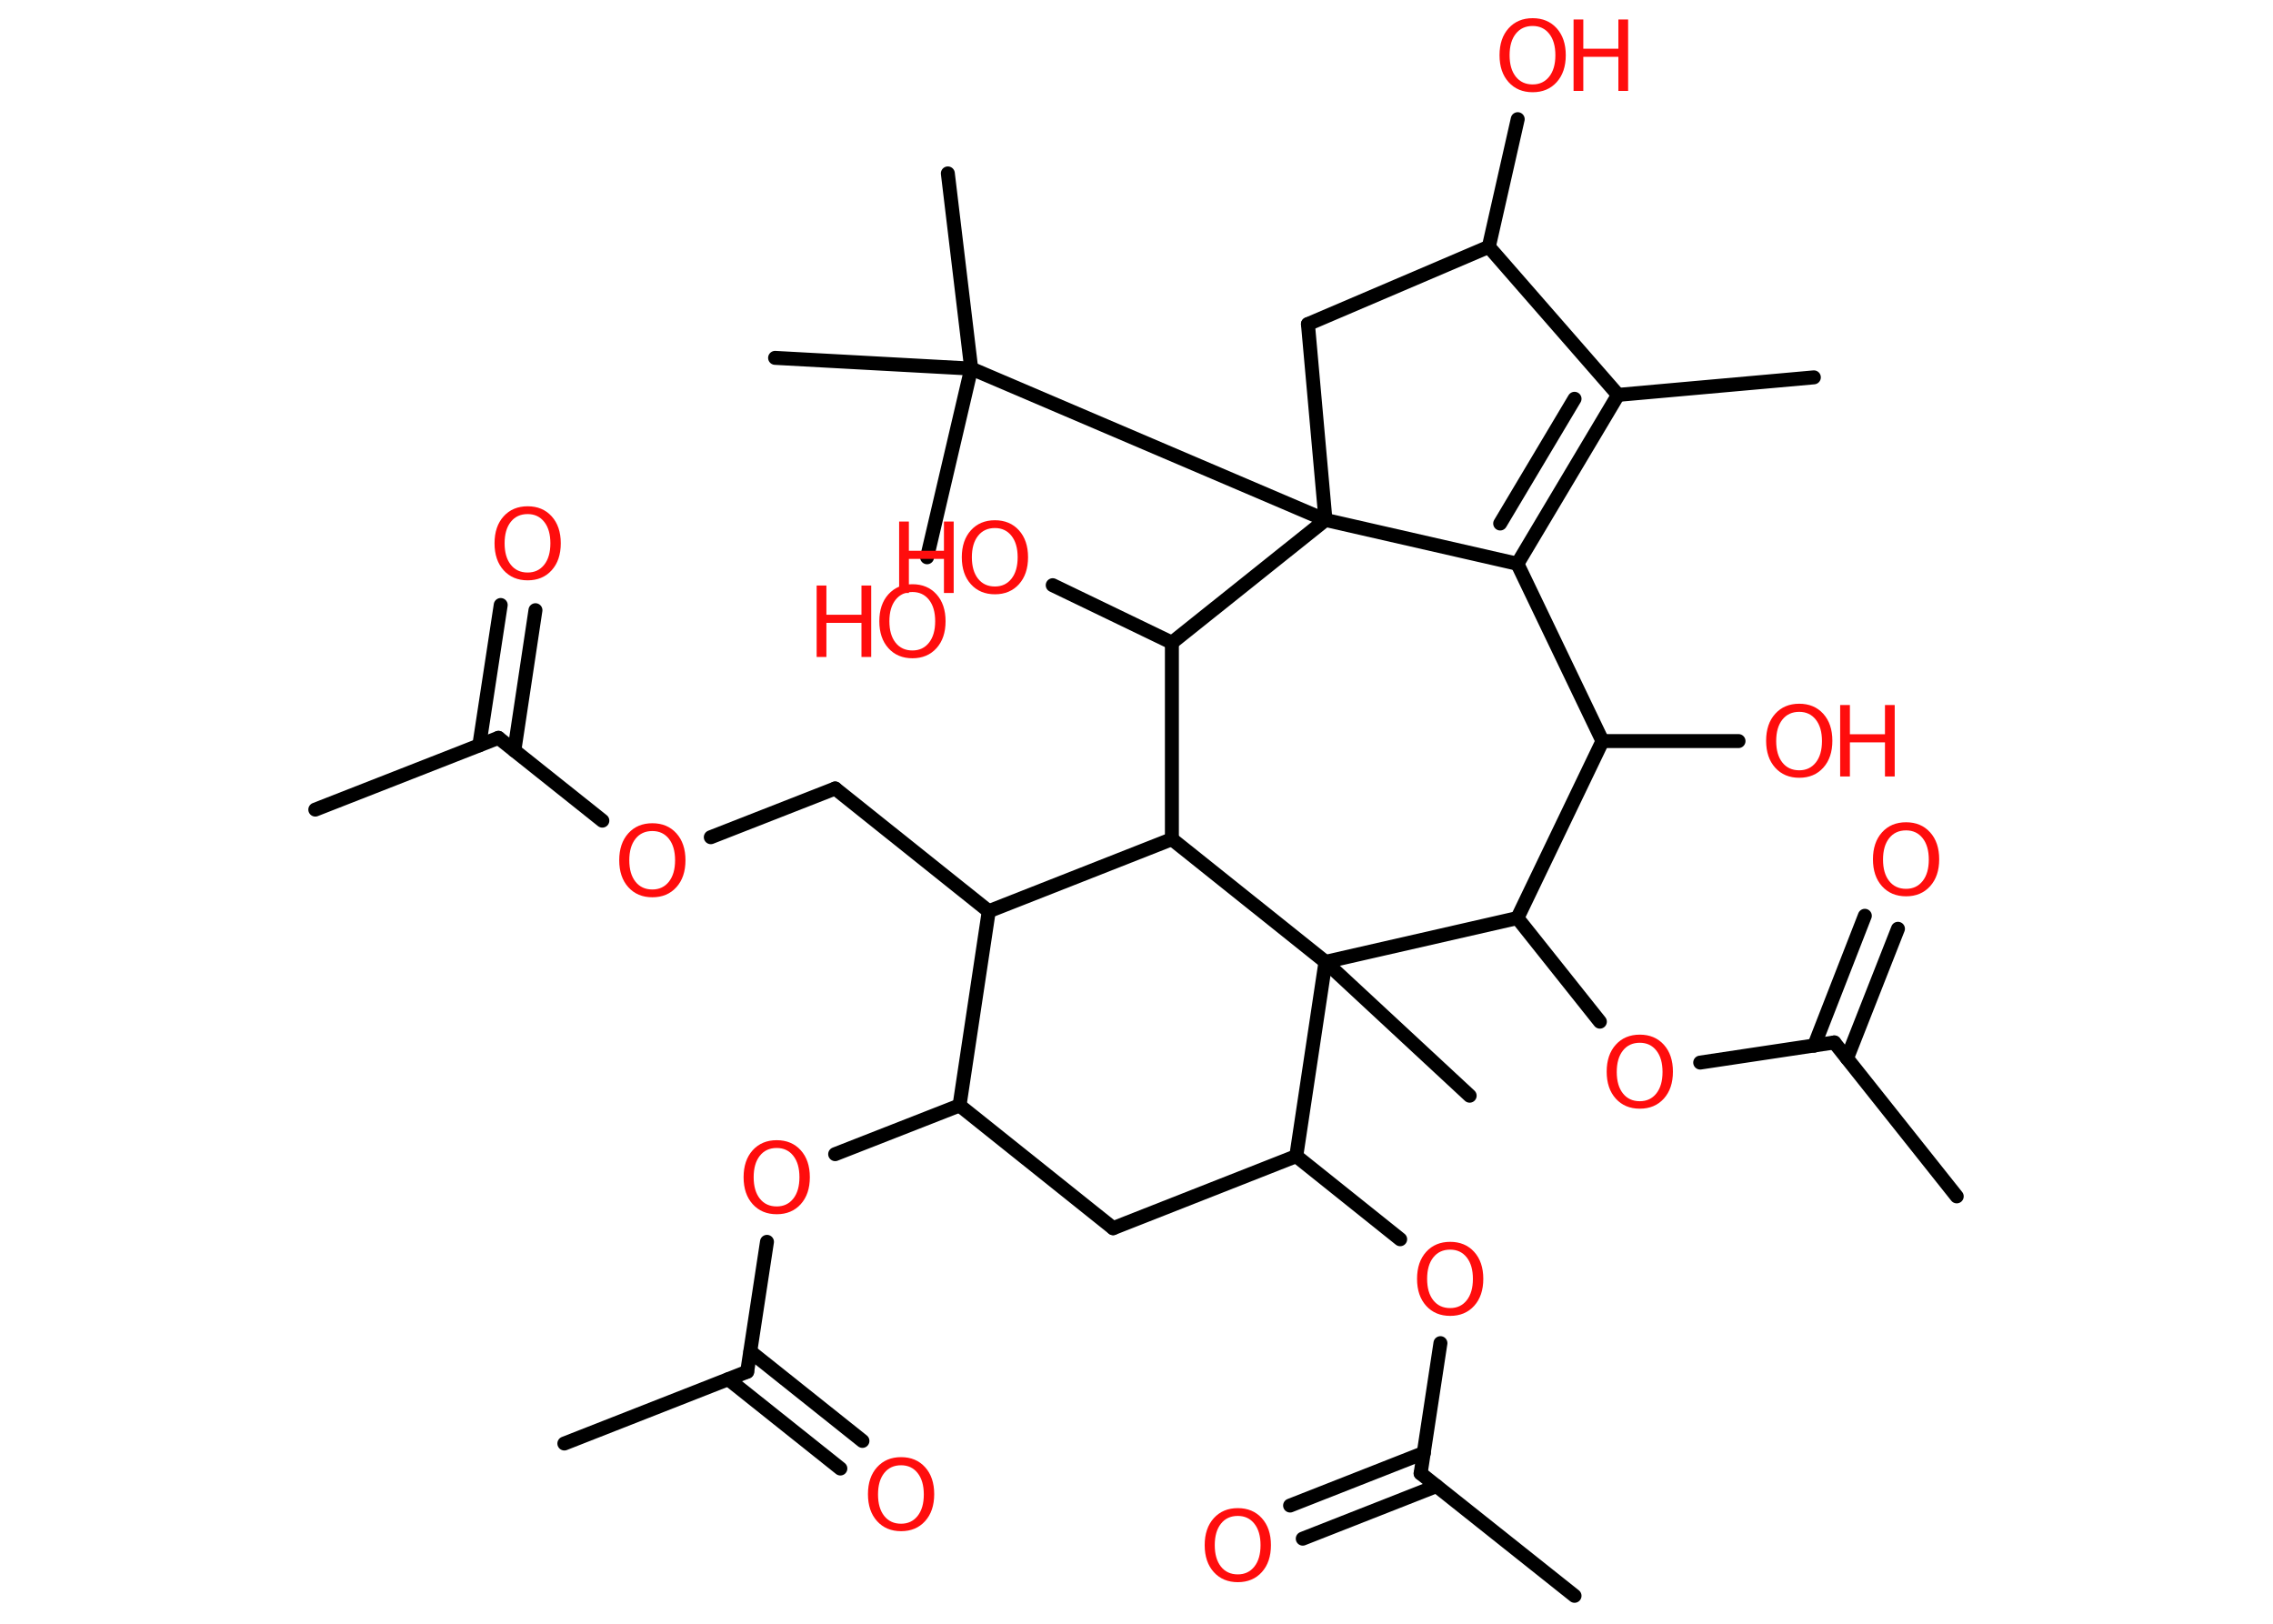 <?xml version='1.0' encoding='UTF-8'?>
<!DOCTYPE svg PUBLIC "-//W3C//DTD SVG 1.1//EN" "http://www.w3.org/Graphics/SVG/1.1/DTD/svg11.dtd">
<svg version='1.2' xmlns='http://www.w3.org/2000/svg' xmlns:xlink='http://www.w3.org/1999/xlink' width='70.0mm' height='50.0mm' viewBox='0 0 70.0 50.0'>
  <desc>Generated by the Chemistry Development Kit (http://github.com/cdk)</desc>
  <g stroke-linecap='round' stroke-linejoin='round' stroke='#000000' stroke-width='.43' fill='#FF0D0D'>
    <rect x='.0' y='.0' width='70.0' height='50.0' fill='#FFFFFF' stroke='none'/>
    <g id='mol1' class='mol'>
      <line id='mol1bnd1' class='bond' x1='9.71' y1='24.93' x2='15.35' y2='22.72'/>
      <g id='mol1bnd2' class='bond'>
        <line x1='14.76' y1='22.95' x2='15.42' y2='18.63'/>
        <line x1='15.84' y1='23.11' x2='16.49' y2='18.79'/>
      </g>
      <line id='mol1bnd3' class='bond' x1='15.35' y1='22.72' x2='18.55' y2='25.27'/>
      <line id='mol1bnd4' class='bond' x1='21.89' y1='25.78' x2='25.72' y2='24.28'/>
      <line id='mol1bnd5' class='bond' x1='25.72' y1='24.28' x2='30.45' y2='28.06'/>
      <line id='mol1bnd6' class='bond' x1='30.45' y1='28.06' x2='29.55' y2='34.04'/>
      <line id='mol1bnd7' class='bond' x1='29.55' y1='34.04' x2='25.72' y2='35.54'/>
      <line id='mol1bnd8' class='bond' x1='23.62' y1='38.24' x2='23.01' y2='42.24'/>
      <line id='mol1bnd9' class='bond' x1='23.01' y1='42.24' x2='17.38' y2='44.45'/>
      <g id='mol1bnd10' class='bond'>
        <line x1='23.11' y1='41.62' x2='26.56' y2='44.37'/>
        <line x1='22.43' y1='42.47' x2='25.88' y2='45.22'/>
      </g>
      <line id='mol1bnd11' class='bond' x1='29.55' y1='34.04' x2='34.28' y2='37.82'/>
      <line id='mol1bnd12' class='bond' x1='34.28' y1='37.82' x2='39.92' y2='35.6'/>
      <line id='mol1bnd13' class='bond' x1='39.92' y1='35.6' x2='43.12' y2='38.16'/>
      <line id='mol1bnd14' class='bond' x1='44.36' y1='41.36' x2='43.75' y2='45.37'/>
      <line id='mol1bnd15' class='bond' x1='43.75' y1='45.37' x2='48.49' y2='49.14'/>
      <g id='mol1bnd16' class='bond'>
        <line x1='44.24' y1='45.76' x2='40.12' y2='47.38'/>
        <line x1='43.85' y1='44.74' x2='39.73' y2='46.36'/>
      </g>
      <line id='mol1bnd17' class='bond' x1='39.92' y1='35.6' x2='40.82' y2='29.62'/>
      <line id='mol1bnd18' class='bond' x1='40.82' y1='29.62' x2='45.26' y2='33.74'/>
      <line id='mol1bnd19' class='bond' x1='40.82' y1='29.62' x2='46.73' y2='28.27'/>
      <line id='mol1bnd20' class='bond' x1='46.73' y1='28.27' x2='49.27' y2='31.46'/>
      <line id='mol1bnd21' class='bond' x1='52.36' y1='32.72' x2='56.49' y2='32.1'/>
      <line id='mol1bnd22' class='bond' x1='56.49' y1='32.1' x2='60.26' y2='36.84'/>
      <g id='mol1bnd23' class='bond'>
        <line x1='55.87' y1='32.2' x2='57.43' y2='28.2'/>
        <line x1='56.88' y1='32.59' x2='58.45' y2='28.6'/>
      </g>
      <line id='mol1bnd24' class='bond' x1='46.73' y1='28.27' x2='49.35' y2='22.82'/>
      <line id='mol1bnd25' class='bond' x1='49.35' y1='22.82' x2='53.54' y2='22.82'/>
      <line id='mol1bnd26' class='bond' x1='49.35' y1='22.82' x2='46.73' y2='17.36'/>
      <g id='mol1bnd27' class='bond'>
        <line x1='46.73' y1='17.36' x2='49.83' y2='12.16'/>
        <line x1='46.2' y1='16.12' x2='48.49' y2='12.28'/>
      </g>
      <line id='mol1bnd28' class='bond' x1='49.83' y1='12.16' x2='55.86' y2='11.62'/>
      <line id='mol1bnd29' class='bond' x1='49.83' y1='12.16' x2='45.85' y2='7.6'/>
      <line id='mol1bnd30' class='bond' x1='45.85' y1='7.6' x2='46.74' y2='3.67'/>
      <line id='mol1bnd31' class='bond' x1='45.85' y1='7.6' x2='40.28' y2='9.98'/>
      <line id='mol1bnd32' class='bond' x1='40.28' y1='9.98' x2='40.82' y2='16.01'/>
      <line id='mol1bnd33' class='bond' x1='46.73' y1='17.36' x2='40.82' y2='16.01'/>
      <line id='mol1bnd34' class='bond' x1='40.82' y1='16.01' x2='29.91' y2='11.35'/>
      <line id='mol1bnd35' class='bond' x1='29.91' y1='11.35' x2='29.19' y2='5.34'/>
      <line id='mol1bnd36' class='bond' x1='29.91' y1='11.35' x2='23.87' y2='11.02'/>
      <line id='mol1bnd37' class='bond' x1='29.91' y1='11.35' x2='28.55' y2='17.16'/>
      <line id='mol1bnd38' class='bond' x1='40.82' y1='16.01' x2='36.09' y2='19.79'/>
      <line id='mol1bnd39' class='bond' x1='36.09' y1='19.79' x2='32.42' y2='18.02'/>
      <line id='mol1bnd40' class='bond' x1='36.09' y1='19.79' x2='36.09' y2='25.84'/>
      <line id='mol1bnd41' class='bond' x1='30.45' y1='28.06' x2='36.09' y2='25.84'/>
      <line id='mol1bnd42' class='bond' x1='40.82' y1='29.62' x2='36.09' y2='25.84'/>
      <path id='mol1atm3' class='atom' d='M16.25 15.83q-.33 .0 -.52 .24q-.19 .24 -.19 .66q.0 .42 .19 .66q.19 .24 .52 .24q.32 .0 .51 -.24q.19 -.24 .19 -.66q.0 -.42 -.19 -.66q-.19 -.24 -.51 -.24zM16.25 15.59q.46 .0 .74 .31q.28 .31 .28 .83q.0 .52 -.28 .83q-.28 .31 -.74 .31q-.46 .0 -.74 -.31q-.28 -.31 -.28 -.83q.0 -.52 .28 -.83q.28 -.31 .74 -.31z' stroke='none'/>
      <path id='mol1atm4' class='atom' d='M20.09 25.59q-.33 .0 -.52 .24q-.19 .24 -.19 .66q.0 .42 .19 .66q.19 .24 .52 .24q.32 .0 .51 -.24q.19 -.24 .19 -.66q.0 -.42 -.19 -.66q-.19 -.24 -.51 -.24zM20.09 25.35q.46 .0 .74 .31q.28 .31 .28 .83q.0 .52 -.28 .83q-.28 .31 -.74 .31q-.46 .0 -.74 -.31q-.28 -.31 -.28 -.83q.0 -.52 .28 -.83q.28 -.31 .74 -.31z' stroke='none'/>
      <path id='mol1atm8' class='atom' d='M23.92 35.35q-.33 .0 -.52 .24q-.19 .24 -.19 .66q.0 .42 .19 .66q.19 .24 .52 .24q.32 .0 .51 -.24q.19 -.24 .19 -.66q.0 -.42 -.19 -.66q-.19 -.24 -.51 -.24zM23.92 35.11q.46 .0 .74 .31q.28 .31 .28 .83q.0 .52 -.28 .83q-.28 .31 -.74 .31q-.46 .0 -.74 -.31q-.28 -.31 -.28 -.83q.0 -.52 .28 -.83q.28 -.31 .74 -.31z' stroke='none'/>
      <path id='mol1atm11' class='atom' d='M27.75 45.12q-.33 .0 -.52 .24q-.19 .24 -.19 .66q.0 .42 .19 .66q.19 .24 .52 .24q.32 .0 .51 -.24q.19 -.24 .19 -.66q.0 -.42 -.19 -.66q-.19 -.24 -.51 -.24zM27.75 44.87q.46 .0 .74 .31q.28 .31 .28 .83q.0 .52 -.28 .83q-.28 .31 -.74 .31q-.46 .0 -.74 -.31q-.28 -.31 -.28 -.83q.0 -.52 .28 -.83q.28 -.31 .74 -.31z' stroke='none'/>
      <path id='mol1atm14' class='atom' d='M44.66 38.48q-.33 .0 -.52 .24q-.19 .24 -.19 .66q.0 .42 .19 .66q.19 .24 .52 .24q.32 .0 .51 -.24q.19 -.24 .19 -.66q.0 -.42 -.19 -.66q-.19 -.24 -.51 -.24zM44.66 38.24q.46 .0 .74 .31q.28 .31 .28 .83q.0 .52 -.28 .83q-.28 .31 -.74 .31q-.46 .0 -.74 -.31q-.28 -.31 -.28 -.83q.0 -.52 .28 -.83q.28 -.31 .74 -.31z' stroke='none'/>
      <path id='mol1atm17' class='atom' d='M38.12 46.68q-.33 .0 -.52 .24q-.19 .24 -.19 .66q.0 .42 .19 .66q.19 .24 .52 .24q.32 .0 .51 -.24q.19 -.24 .19 -.66q.0 -.42 -.19 -.66q-.19 -.24 -.51 -.24zM38.12 46.44q.46 .0 .74 .31q.28 .31 .28 .83q.0 .52 -.28 .83q-.28 .31 -.74 .31q-.46 .0 -.74 -.31q-.28 -.31 -.28 -.83q.0 -.52 .28 -.83q.28 -.31 .74 -.31z' stroke='none'/>
      <path id='mol1atm21' class='atom' d='M50.5 32.11q-.33 .0 -.52 .24q-.19 .24 -.19 .66q.0 .42 .19 .66q.19 .24 .52 .24q.32 .0 .51 -.24q.19 -.24 .19 -.66q.0 -.42 -.19 -.66q-.19 -.24 -.51 -.24zM50.5 31.86q.46 .0 .74 .31q.28 .31 .28 .83q.0 .52 -.28 .83q-.28 .31 -.74 .31q-.46 .0 -.74 -.31q-.28 -.31 -.28 -.83q.0 -.52 .28 -.83q.28 -.31 .74 -.31z' stroke='none'/>
      <path id='mol1atm24' class='atom' d='M58.7 25.57q-.33 .0 -.52 .24q-.19 .24 -.19 .66q.0 .42 .19 .66q.19 .24 .52 .24q.32 .0 .51 -.24q.19 -.24 .19 -.66q.0 -.42 -.19 -.66q-.19 -.24 -.51 -.24zM58.7 25.32q.46 .0 .74 .31q.28 .31 .28 .83q.0 .52 -.28 .83q-.28 .31 -.74 .31q-.46 .0 -.74 -.31q-.28 -.31 -.28 -.83q.0 -.52 .28 -.83q.28 -.31 .74 -.31z' stroke='none'/>
      <g id='mol1atm26' class='atom'>
        <path d='M55.41 21.92q-.33 .0 -.52 .24q-.19 .24 -.19 .66q.0 .42 .19 .66q.19 .24 .52 .24q.32 .0 .51 -.24q.19 -.24 .19 -.66q.0 -.42 -.19 -.66q-.19 -.24 -.51 -.24zM55.41 21.67q.46 .0 .74 .31q.28 .31 .28 .83q.0 .52 -.28 .83q-.28 .31 -.74 .31q-.46 .0 -.74 -.31q-.28 -.31 -.28 -.83q.0 -.52 .28 -.83q.28 -.31 .74 -.31z' stroke='none'/>
        <path d='M56.67 21.71h.3v.9h1.08v-.9h.3v2.2h-.3v-1.05h-1.08v1.05h-.3v-2.2z' stroke='none'/>
      </g>
      <g id='mol1atm31' class='atom'>
        <path d='M47.2 .8q-.33 .0 -.52 .24q-.19 .24 -.19 .66q.0 .42 .19 .66q.19 .24 .52 .24q.32 .0 .51 -.24q.19 -.24 .19 -.66q.0 -.42 -.19 -.66q-.19 -.24 -.51 -.24zM47.2 .56q.46 .0 .74 .31q.28 .31 .28 .83q.0 .52 -.28 .83q-.28 .31 -.74 .31q-.46 .0 -.74 -.31q-.28 -.31 -.28 -.83q.0 -.52 .28 -.83q.28 -.31 .74 -.31z' stroke='none'/>
        <path d='M48.46 .6h.3v.9h1.08v-.9h.3v2.2h-.3v-1.05h-1.08v1.05h-.3v-2.2z' stroke='none'/>
      </g>
      <g id='mol1atm37' class='atom'>
        <path d='M28.1 18.23q-.33 .0 -.52 .24q-.19 .24 -.19 .66q.0 .42 .19 .66q.19 .24 .52 .24q.32 .0 .51 -.24q.19 -.24 .19 -.66q.0 -.42 -.19 -.66q-.19 -.24 -.51 -.24zM28.1 17.99q.46 .0 .74 .31q.28 .31 .28 .83q.0 .52 -.28 .83q-.28 .31 -.74 .31q-.46 .0 -.74 -.31q-.28 -.31 -.28 -.83q.0 -.52 .28 -.83q.28 -.31 .74 -.31z' stroke='none'/>
        <path d='M25.15 18.03h.3v.9h1.08v-.9h.3v2.2h-.3v-1.05h-1.08v1.05h-.3v-2.2z' stroke='none'/>
      </g>
      <g id='mol1atm39' class='atom'>
        <path d='M30.64 16.26q-.33 .0 -.52 .24q-.19 .24 -.19 .66q.0 .42 .19 .66q.19 .24 .52 .24q.32 .0 .51 -.24q.19 -.24 .19 -.66q.0 -.42 -.19 -.66q-.19 -.24 -.51 -.24zM30.64 16.02q.46 .0 .74 .31q.28 .31 .28 .83q.0 .52 -.28 .83q-.28 .31 -.74 .31q-.46 .0 -.74 -.31q-.28 -.31 -.28 -.83q.0 -.52 .28 -.83q.28 -.31 .74 -.31z' stroke='none'/>
        <path d='M27.69 16.06h.3v.9h1.08v-.9h.3v2.2h-.3v-1.05h-1.08v1.05h-.3v-2.2z' stroke='none'/>
      </g>
    </g>
  </g>
</svg>
